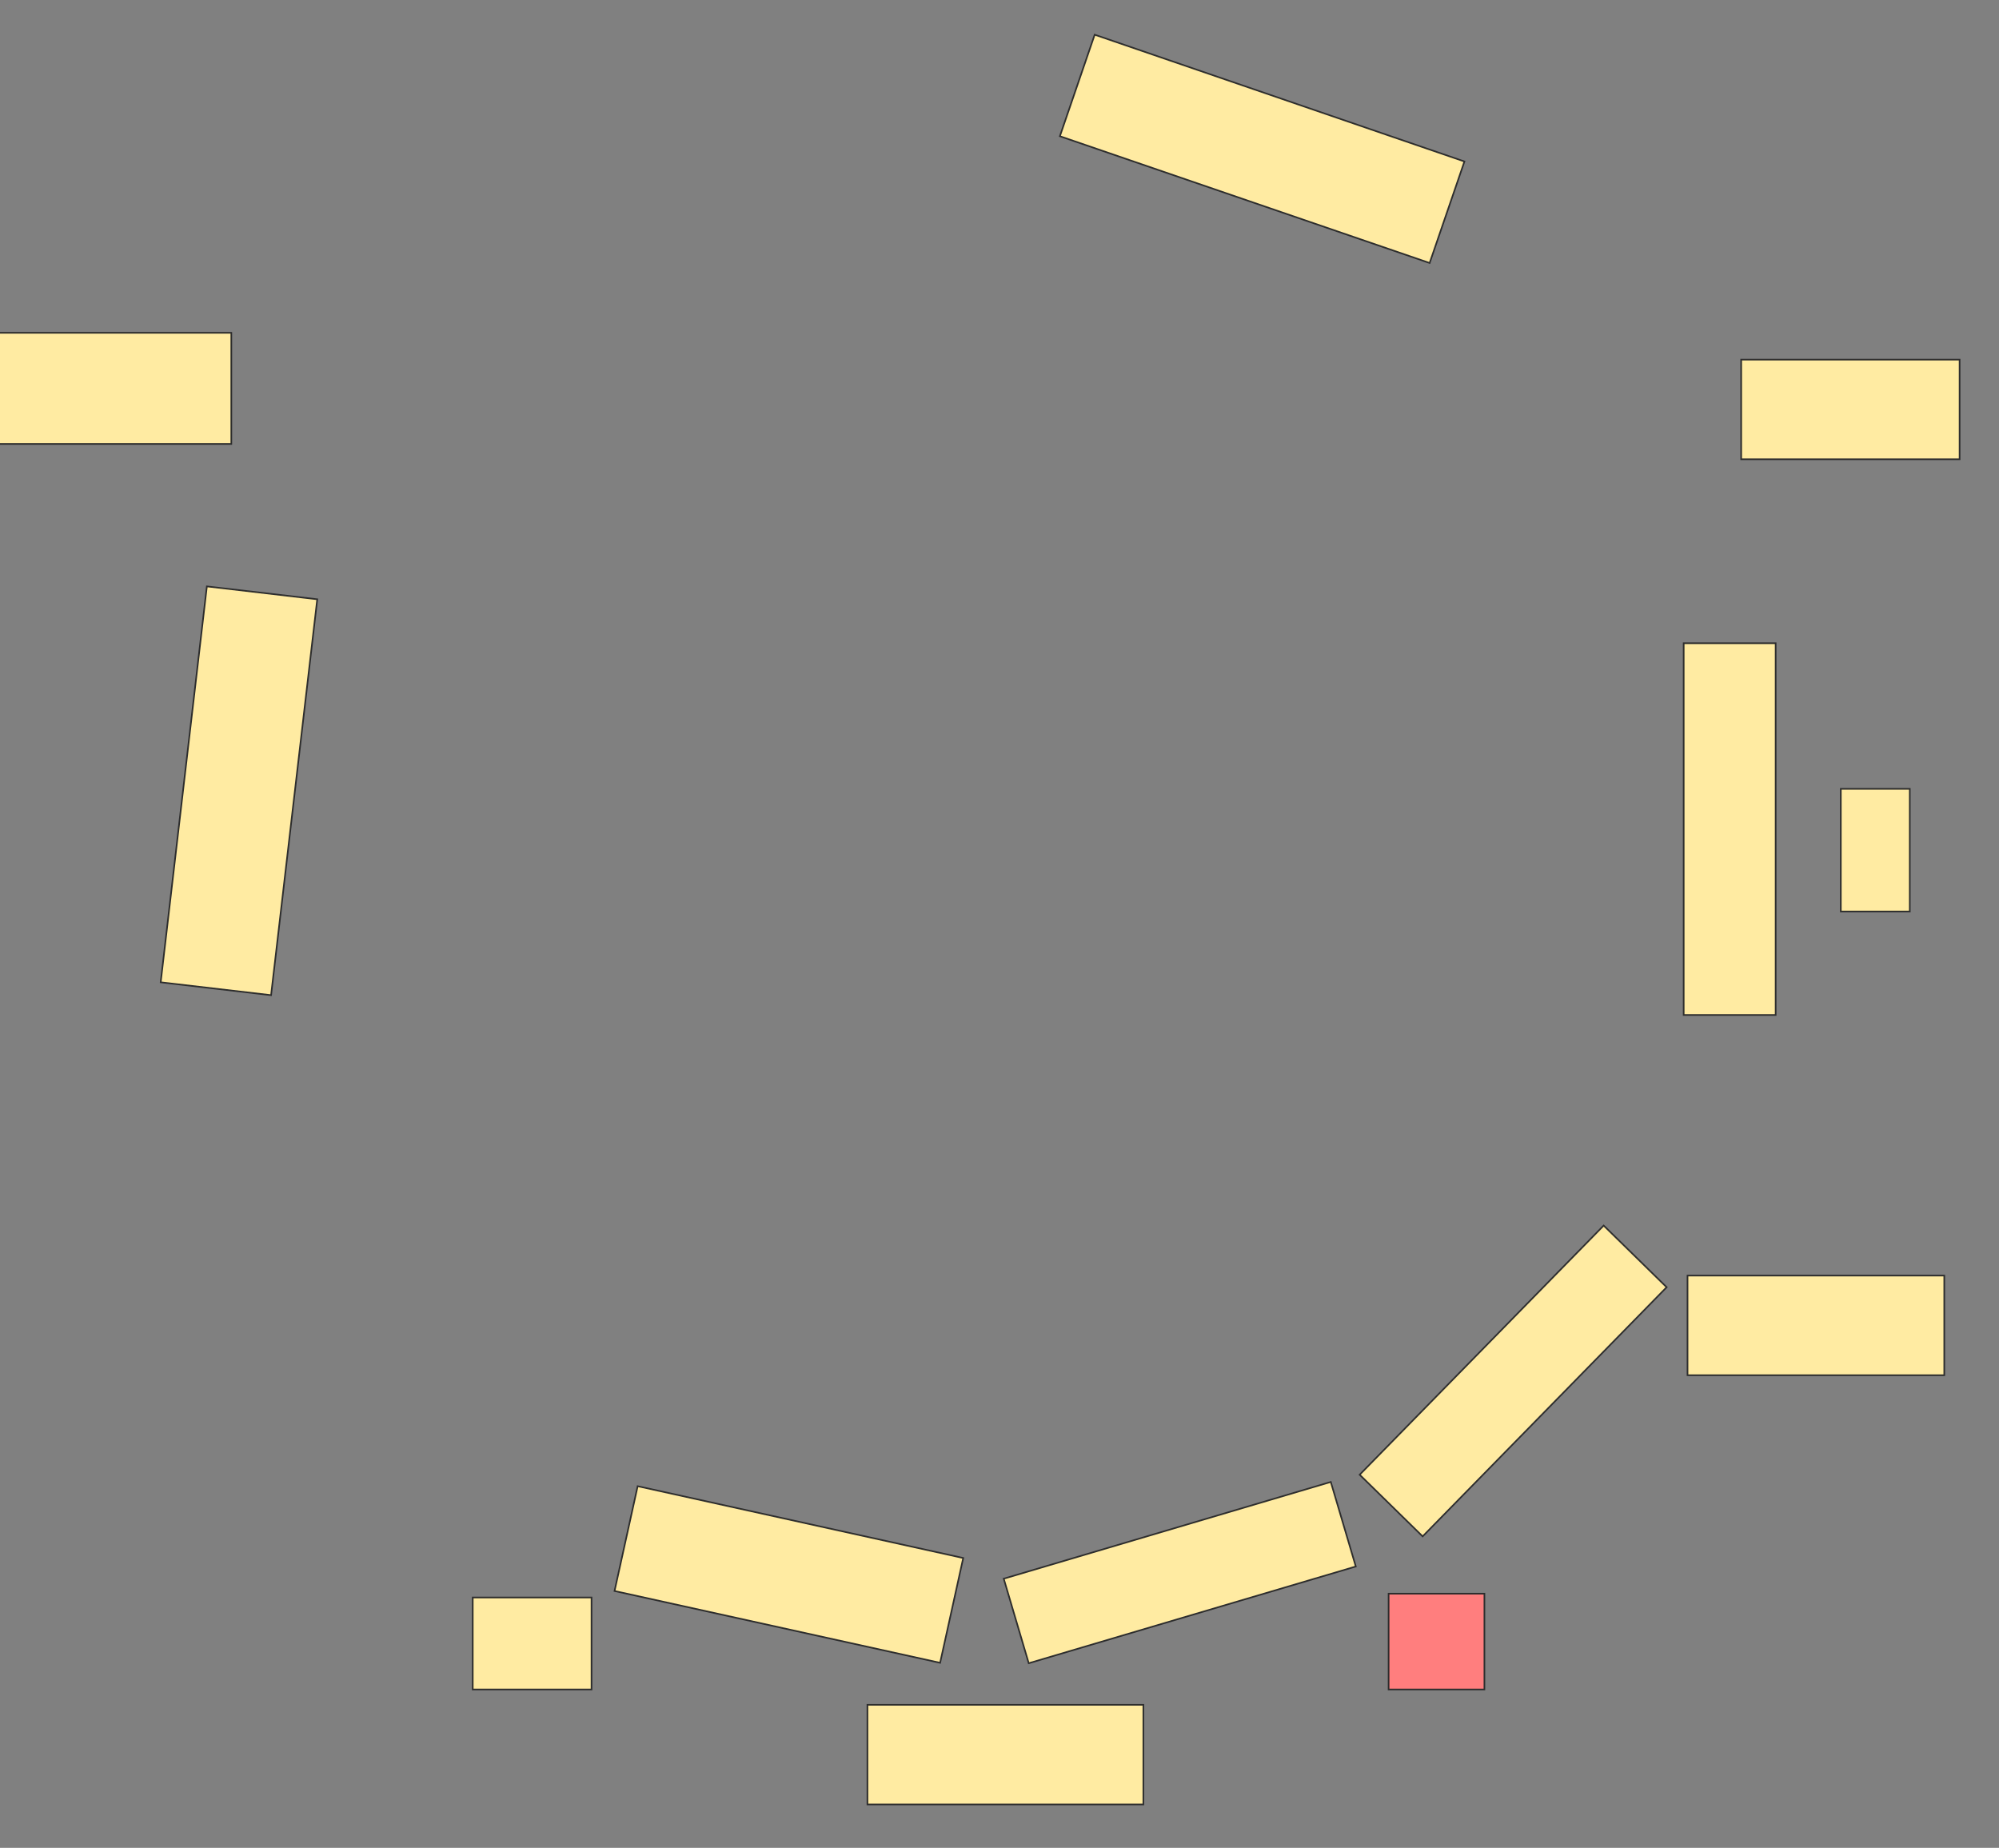 <svg xmlns="http://www.w3.org/2000/svg" width="1242" height="1148">
 <rect width="100%" height="100%" fill="#808080" stroke="none"/>
 <!-- Created with Image Occlusion Enhanced -->
 <g>
  <title>Labels</title>
 </g>
 <g>
  <title>Masks</title>
  <rect id="c27ea9f31b864aada3b5f16d4c7946d4-ao-1" height="69.048" width="147.619" y="206.762" x="-3.905" stroke="#2D2D2D" fill="#FFEBA2"/>
  <rect id="c27ea9f31b864aada3b5f16d4c7946d4-ao-2" height="61.905" width="135.714" y="223.429" x="1081.809" stroke="#2D2D2D" fill="#FFEBA2"/>
  <rect stroke="#2D2D2D" id="c27ea9f31b864aada3b5f16d4c7946d4-ao-3" height="76.19" width="42.857" y="490.095" x="1143.714" fill="#FFEBA2"/>
  <rect id="c27ea9f31b864aada3b5f16d4c7946d4-ao-4" height="61.905" width="159.524" y="792.476" x="1048.476" stroke-linecap="null" stroke-linejoin="null" stroke-dasharray="null" stroke="#2D2D2D" fill="#FFEBA2"/>
  <rect id="c27ea9f31b864aada3b5f16d4c7946d4-ao-5" height="59.524" width="59.524" y="990.095" x="862.762" stroke-linecap="null" stroke-linejoin="null" stroke-dasharray="null" stroke="#2D2D2D" fill="#FF7E7E" class="qshape"/>
  <rect id="c27ea9f31b864aada3b5f16d4c7946d4-ao-6" height="61.905" width="171.429" y="1059.143" x="538.952" stroke-linecap="null" stroke-linejoin="null" stroke-dasharray="null" stroke="#2D2D2D" fill="#FFEBA2"/>
  <rect id="c27ea9f31b864aada3b5f16d4c7946d4-ao-7" height="57.143" width="73.81" y="992.476" x="293.714" stroke-linecap="null" stroke-linejoin="null" stroke-dasharray="null" stroke="#2D2D2D" fill="#FFEBA2"/>
  <rect transform="rotate(18.925 784.19,92.476) " id="c27ea9f31b864aada3b5f16d4c7946d4-ao-8" height="66.667" width="242.857" y="59.143" x="662.762" stroke-linecap="null" stroke-linejoin="null" stroke-dasharray="null" stroke="#2D2D2D" fill="#FFEBA2"/>
  <rect transform="rotate(-83.346 148.476,491.286) " id="c27ea9f31b864aada3b5f16d4c7946d4-ao-9" height="69.048" width="247.619" y="456.762" x="24.667" stroke-linecap="null" stroke-linejoin="null" stroke-dasharray="null" stroke="#2D2D2D" fill="#FFEBA2"/>
  <rect transform="rotate(12.44 490.143,978.19) " id="c27ea9f31b864aada3b5f16d4c7946d4-ao-10" height="66.667" width="207.143" y="944.857" x="386.571" stroke-linecap="null" stroke-linejoin="null" stroke-dasharray="null" stroke="#2D2D2D" fill="#FFEBA2"/>
  <rect transform="rotate(-16.477 733,977) " id="c27ea9f31b864aada3b5f16d4c7946d4-ao-11" height="54.762" width="211.905" y="949.619" x="627.048" stroke-linecap="null" stroke-linejoin="null" stroke-dasharray="null" stroke="#2D2D2D" fill="#FFEBA2"/>
  <rect id="c27ea9f31b864aada3b5f16d4c7946d4-ao-12" height="230.952" width="57.143" y="399.619" x="1046.095" stroke-linecap="null" stroke-linejoin="null" stroke-dasharray="null" stroke="#2D2D2D" fill="#FFEBA2"/>
  <rect transform="rotate(44.403 940.143,857.952) " id="c27ea9f31b864aada3b5f16d4c7946d4-ao-13" height="216.667" width="54.762" y="749.619" x="912.762" stroke-linecap="null" stroke-linejoin="null" stroke-dasharray="null" stroke="#2D2D2D" fill="#FFEBA2"/>
 </g>
</svg>